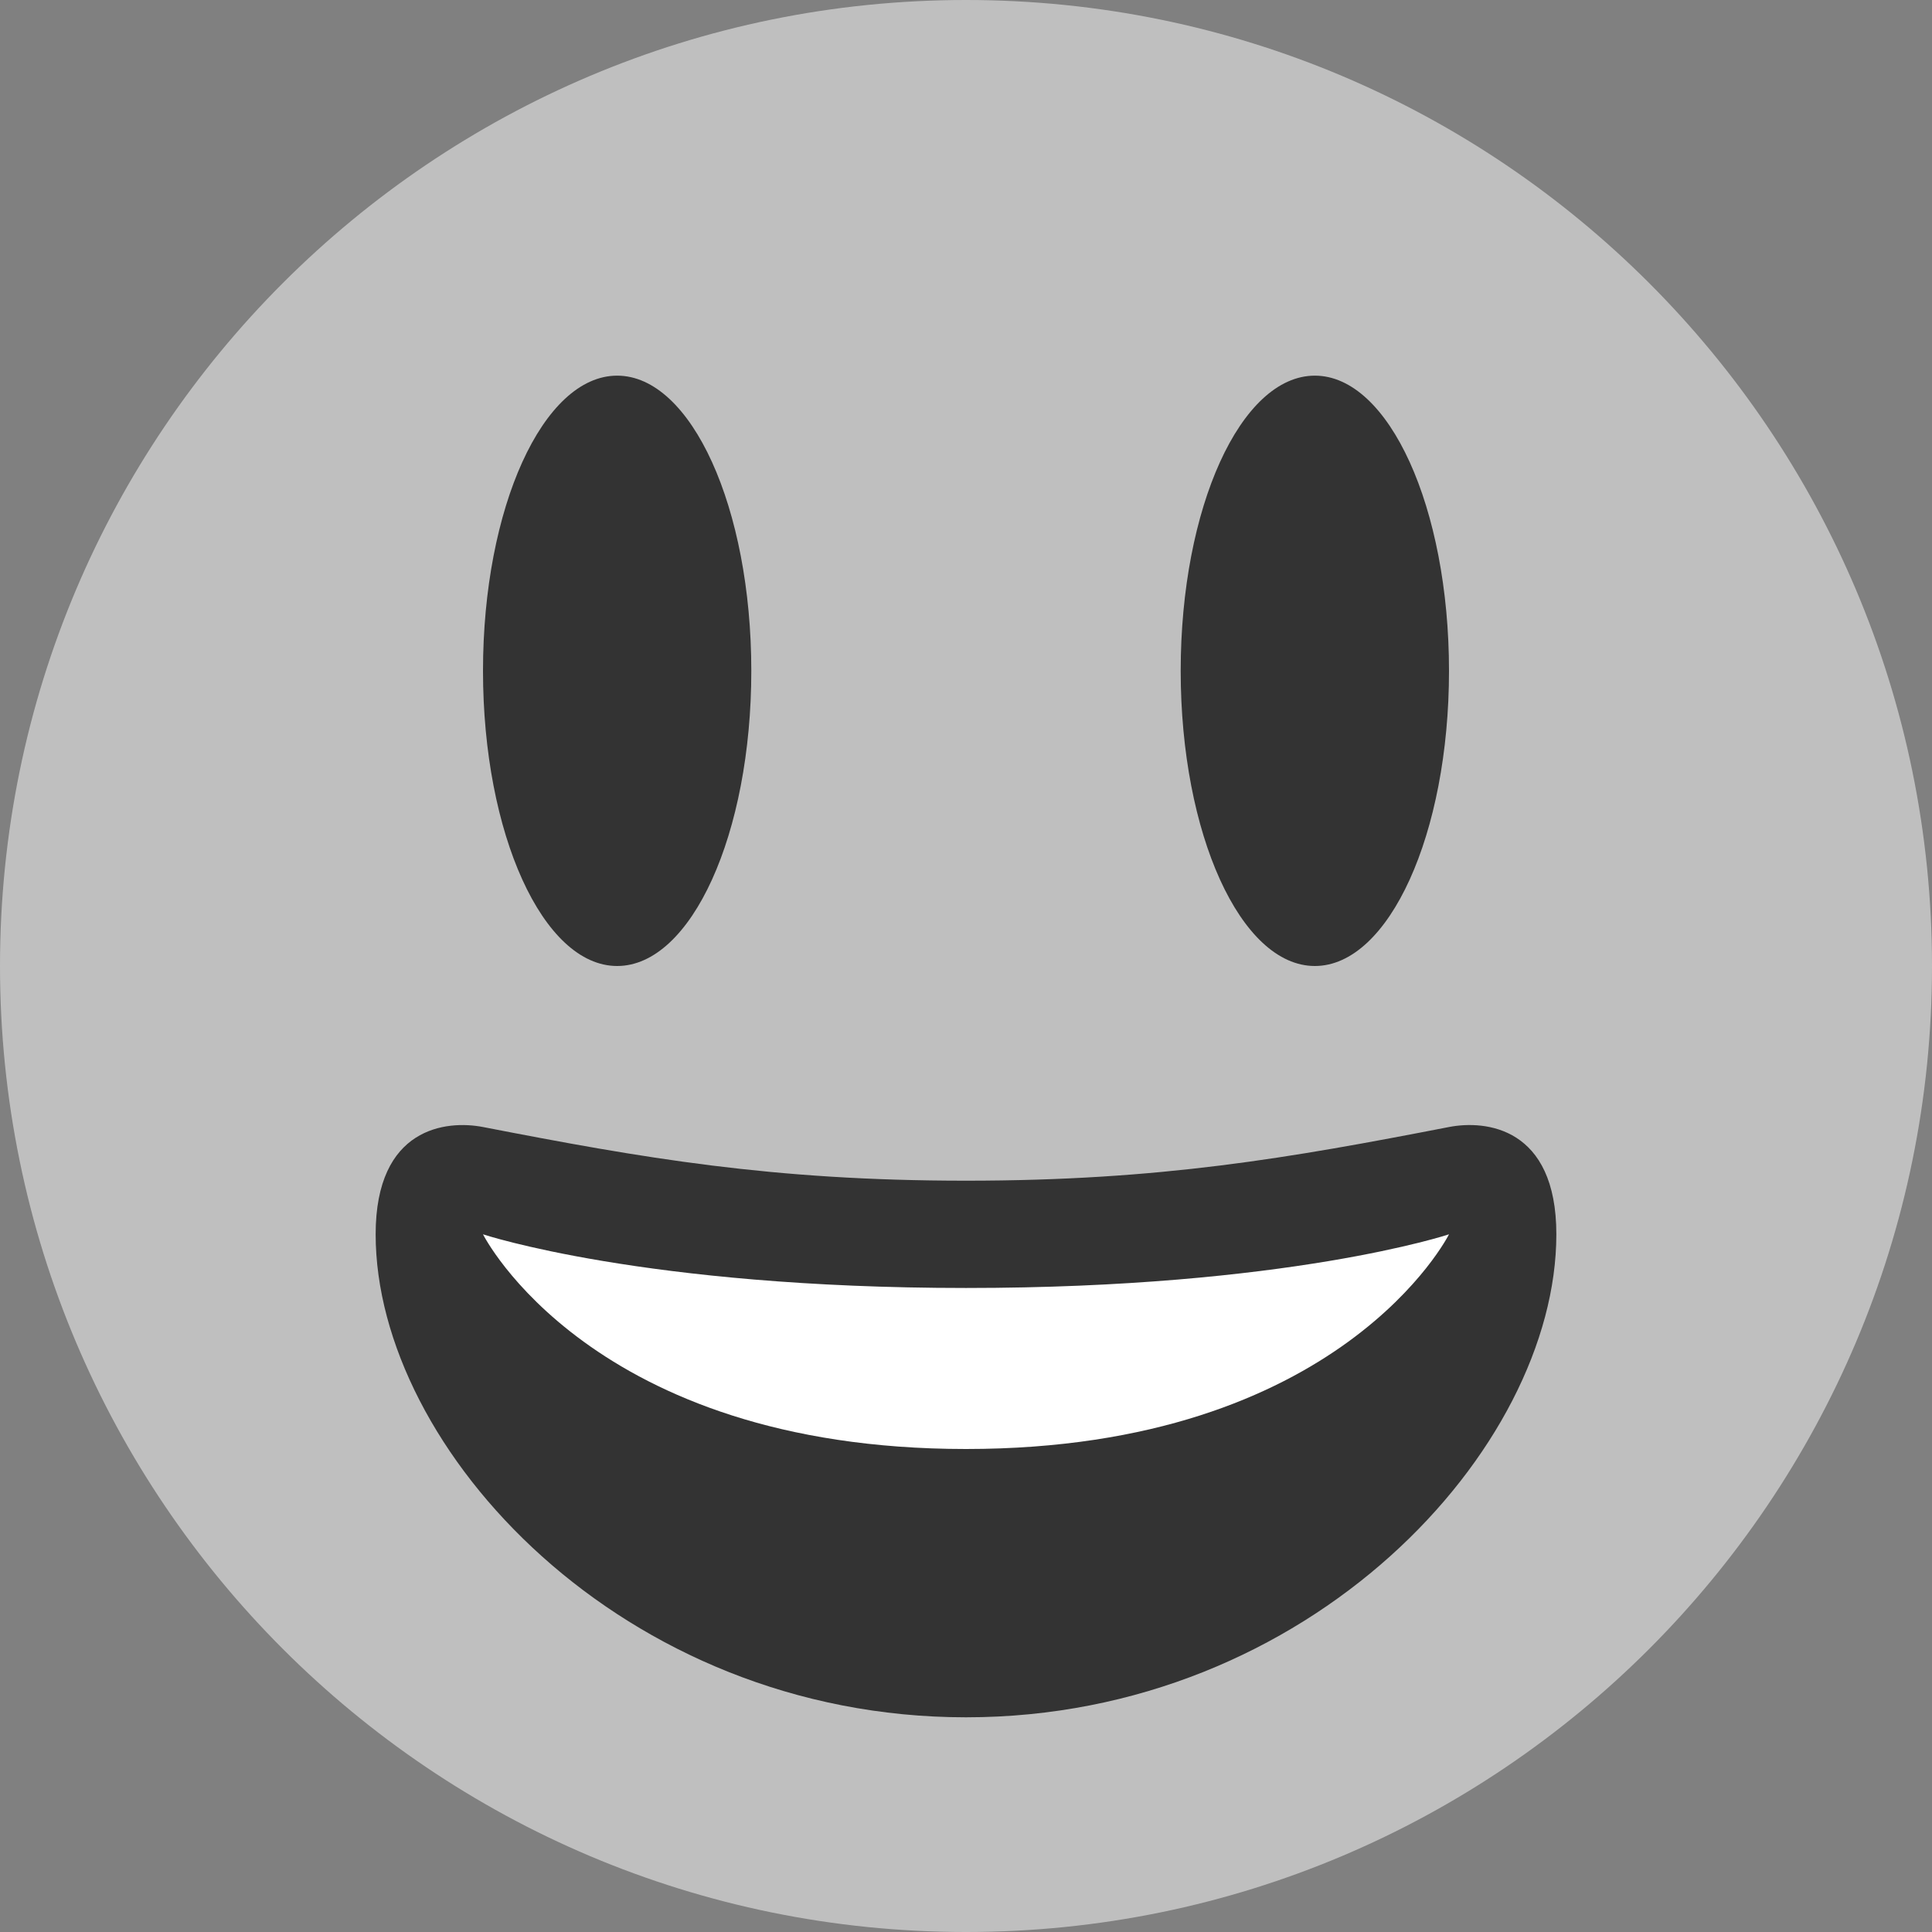 <svg width="32" height="32" viewBox="0 0 32 32" fill="none" xmlns="http://www.w3.org/2000/svg">
<rect x="0" y="0" width="32" height="32" fill="#808080" stroke="none"/>
<g id="1.TH.Emoji">
<g id="Vector">
<path d="M32 16C32 24.836 24.836 32 16 32C7.164 32 0 24.836 0 16C0 7.164 7.164 0 16 0C24.836 0 32 7.164 32 16Z" fill="#BFBFBF"/>
<path d="M10.222 16C11.45 16 12.444 13.811 12.444 11.111C12.444 8.411 11.45 6.222 10.222 6.222C8.995 6.222 8 8.411 8 11.111C8 13.811 8.995 16 10.222 16Z" fill="#333333"/>
<path d="M21.778 16C23.005 16 24 13.811 24 11.111C24 8.411 23.005 6.222 21.778 6.222C20.55 6.222 19.556 8.411 19.556 11.111C19.556 13.811 20.55 16 21.778 16Z" fill="#333333"/>
<path d="M16 19.556C12.78 19.556 10.643 19.18 8 18.667C7.396 18.55 6.222 18.667 6.222 20.444C6.222 24 10.307 28.444 16 28.444C21.692 28.444 25.778 24 25.778 20.444C25.778 18.667 24.604 18.549 24 18.667C21.357 19.18 19.22 19.556 16 19.556Z" fill="#333333"/>
<path d="M8 20.444C8 20.444 10.667 21.333 16 21.333C21.333 21.333 24 20.444 24 20.444C24 20.444 22.222 24 16 24C9.778 24 8 20.444 8 20.444Z" fill="white"/>
</g>
</g>
</svg>
